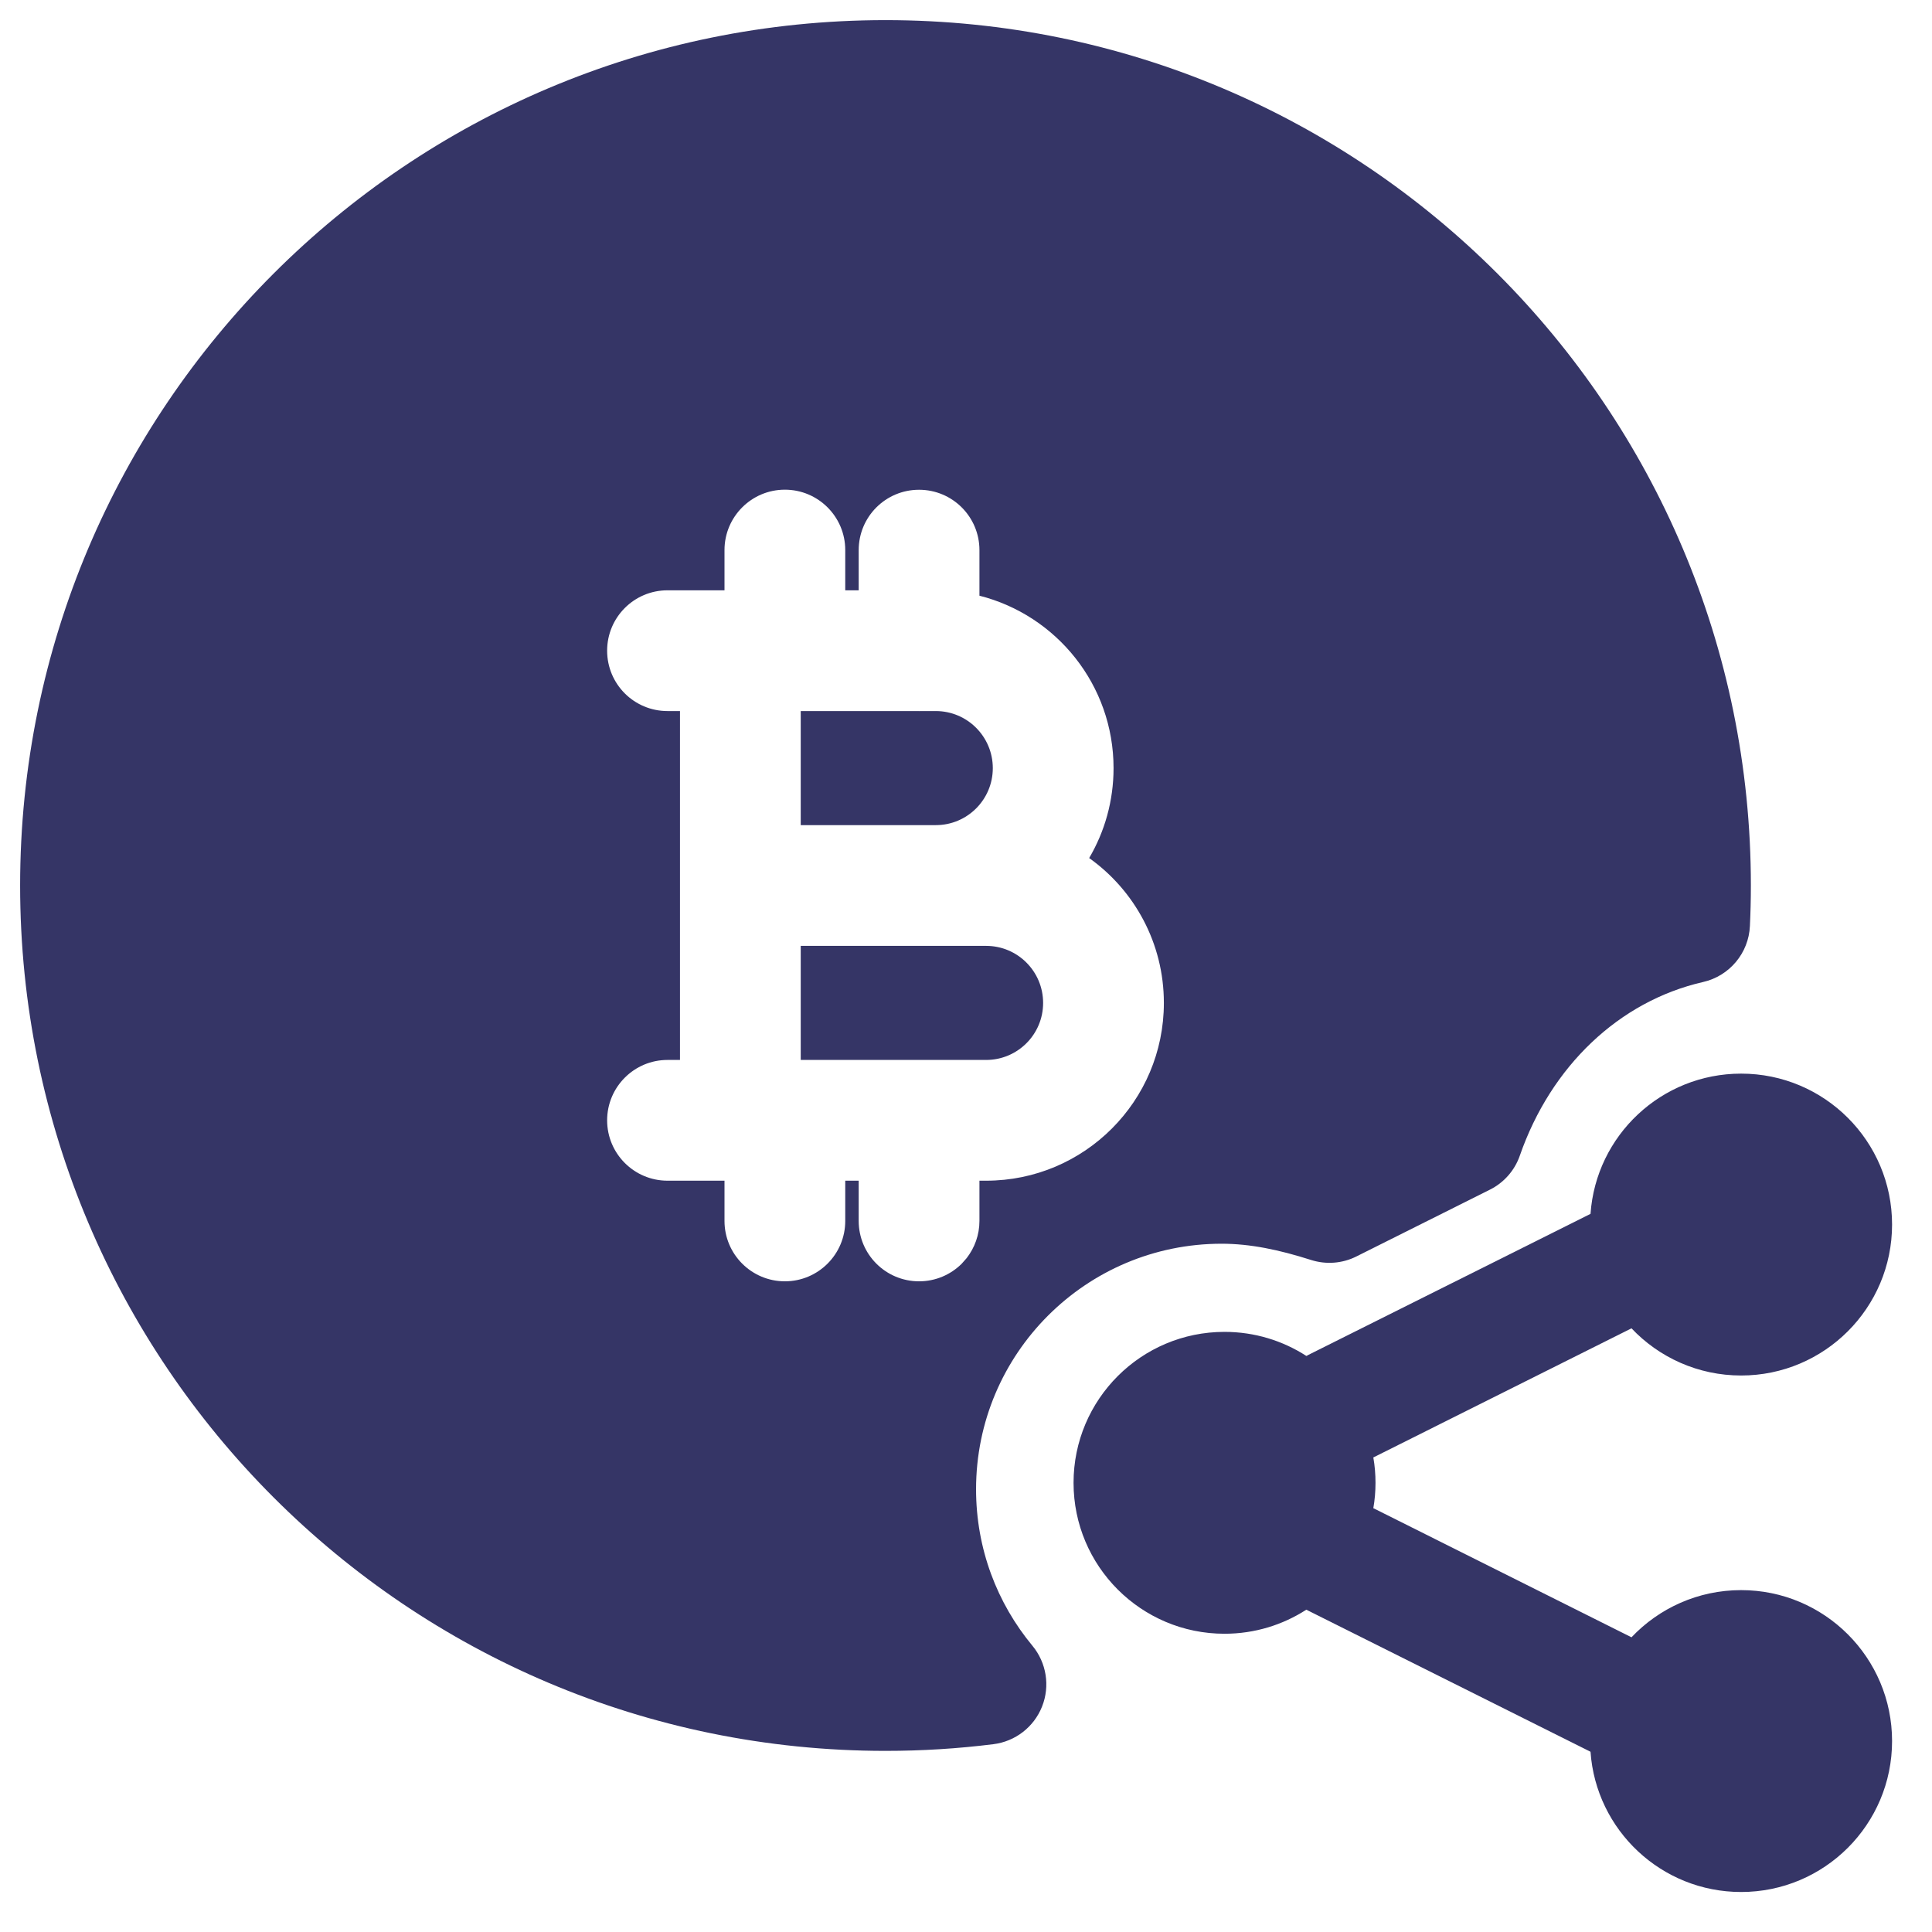 <svg width="24" height="24" viewBox="0 0 24 24" fill="none" xmlns="http://www.w3.org/2000/svg">
<g clip-path="url(#clip0_9001_301952)">
<path d="M9.947 8.833V10.25H11.625C12.016 10.25 12.333 9.933 12.333 9.542C12.333 9.151 12.016 8.833 11.625 8.833H11.422L11.417 8.834L11.411 8.833H9.947Z" fill="#353566"/>
<path d="M9.947 13.167V11.75H12.25C12.641 11.75 12.958 12.067 12.958 12.459C12.958 12.85 12.641 13.167 12.25 13.167H9.947Z" fill="#353566"/>
<path fill-rule="evenodd" clip-rule="evenodd" d="M11 0.25C5.063 0.25 0.25 5.063 0.25 11C0.25 16.937 5.063 21.75 11 21.75C11.454 21.75 11.901 21.722 12.34 21.667C12.612 21.633 12.844 21.454 12.945 21.199C13.046 20.945 13 20.655 12.825 20.444C12.387 19.916 12.125 19.24 12.125 18.5C12.125 16.816 13.491 15.45 15.175 15.45C15.531 15.45 15.889 15.525 16.287 15.652C16.473 15.711 16.675 15.696 16.85 15.608L18.507 14.779C18.682 14.692 18.816 14.54 18.88 14.355C19.266 13.245 20.112 12.438 21.156 12.199C21.485 12.124 21.723 11.839 21.738 11.503C21.746 11.336 21.75 11.168 21.75 11C21.75 5.063 16.937 0.25 11 0.25ZM9.75 6.083C10.164 6.083 10.5 6.419 10.5 6.833V7.333H10.667V6.834C10.667 6.419 11.002 6.084 11.417 6.084C11.831 6.084 12.167 6.419 12.167 6.834V7.4C13.124 7.642 13.833 8.509 13.833 9.542C13.833 9.949 13.723 10.331 13.53 10.659C14.092 11.059 14.458 11.716 14.458 12.459C14.458 13.678 13.47 14.667 12.25 14.667H12.167V15.167C12.167 15.341 12.107 15.501 12.008 15.629C11.987 15.652 11.966 15.675 11.946 15.699C11.81 15.834 11.623 15.917 11.417 15.917C11.002 15.917 10.667 15.581 10.667 15.167V14.667H10.5V15.167C10.5 15.581 10.164 15.917 9.75 15.917C9.336 15.917 9 15.581 9 15.167V14.667H8.292C7.878 14.667 7.542 14.331 7.542 13.917C7.542 13.503 7.878 13.167 8.292 13.167H8.447V8.833H8.292C7.877 8.833 7.542 8.498 7.542 8.083C7.542 7.669 7.877 7.333 8.292 7.333H9V6.833C9 6.419 9.336 6.083 9.75 6.083Z" fill="#353566"/>
<path d="M17.06 18.105L20.267 16.501C20.609 16.862 21.093 17.087 21.629 17.087C22.664 17.087 23.504 16.247 23.504 15.212C23.504 14.176 22.664 13.337 21.629 13.337C20.638 13.337 19.826 14.105 19.758 15.079L16.251 16.832L16.239 16.839L16.228 16.844C15.935 16.655 15.586 16.545 15.211 16.545C14.176 16.545 13.336 17.384 13.336 18.42C13.336 19.456 14.176 20.295 15.211 20.295C15.586 20.295 15.935 20.185 16.228 19.996C16.236 20 16.243 20.004 16.251 20.008L19.758 21.761C19.826 22.735 20.638 23.503 21.629 23.503C22.664 23.503 23.504 22.664 23.504 21.628C23.504 20.593 22.664 19.753 21.629 19.753C21.093 19.753 20.609 19.978 20.267 20.339L17.06 18.735C17.078 18.633 17.087 18.527 17.087 18.42C17.087 18.313 17.078 18.207 17.06 18.105Z" fill="#353566"/>
</g>
<defs>
<clipPath id="clip0_9001_301952">
<rect width="24" height="24" fill="white"/>
</clipPath>
</defs>
</svg>
